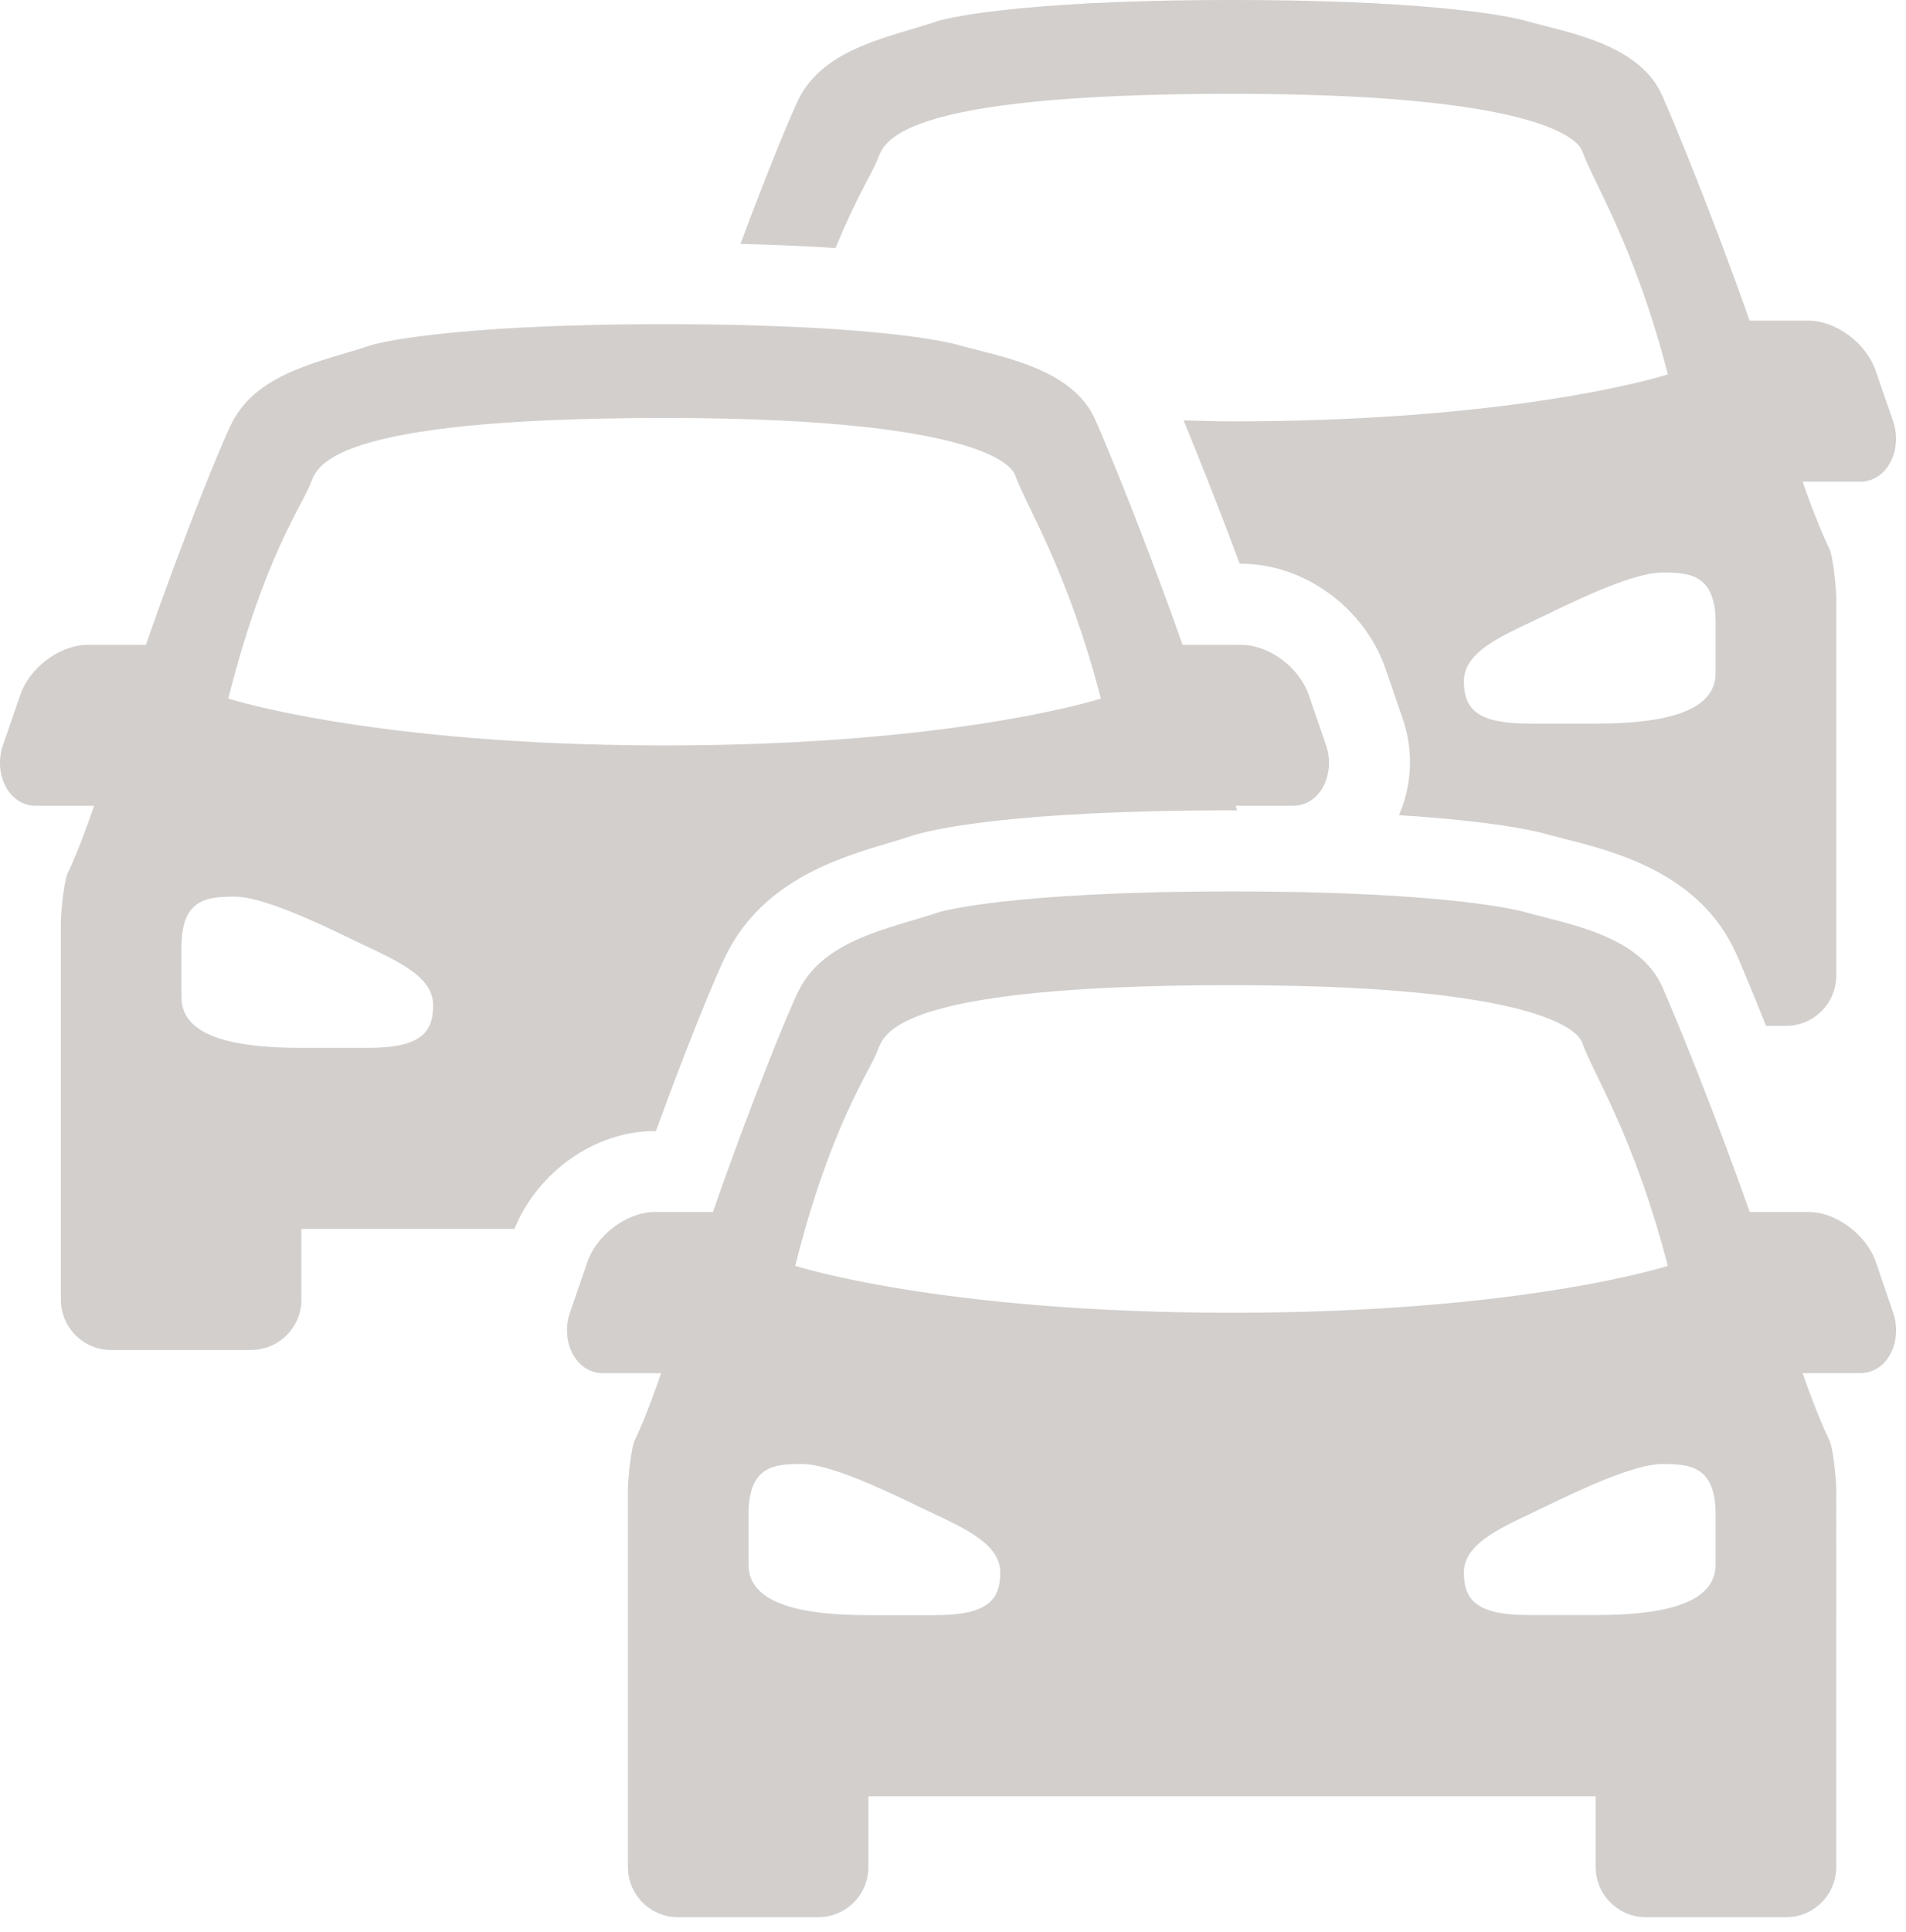 <?xml version="1.0" encoding="utf-8"?>
<!-- Generator: Adobe Illustrator 15.0.0, SVG Export Plug-In . SVG Version: 6.00 Build 0)  -->
<!DOCTYPE svg PUBLIC "-//W3C//DTD SVG 1.1//EN" "http://www.w3.org/Graphics/SVG/1.1/DTD/svg11.dtd">
<svg version="1.1" id="Layer_1" xmlns="http://www.w3.org/2000/svg" xmlns:xlink="http://www.w3.org/1999/xlink" x="0px" y="0px"
	 width="87.84px" height="89px" viewBox="0 0 87.84 89" enable-background="new 0 0 87.84 89" xml:space="preserve">
<g>
	<path fill="#D2CFCD" d="M87.25,60.474l-0.793-2.32c-0.441-1.282-1.832-2.321-3.117-2.321h-2.703
		c-1.688-4.793-3.449-9.05-4.02-10.358c-1.062-2.414-4.453-2.922-6.32-3.453c0,0-3.117-0.957-13.516-0.957
		c-10.403,0-13.515,0.957-13.515,0.957c-2.184,0.742-5.223,1.215-6.43,3.559c-0.481,0.934-2.262,5.312-3.981,10.253H30.18
		c-1.282,0-2.677,1.039-3.118,2.321l-0.796,2.32c-0.442,1.284,0.241,2.781,1.527,2.781h2.675c-0.711,2.081-1.192,3.046-1.192,3.046
		c-0.198,0.341-0.338,1.91-0.338,2.332V86c0,1.286,1.035,2.321,2.315,2.321h6.45c1.28,0,2.32-1.035,2.32-2.321v-3.25h33.516V86
		c0,1.282,1.039,2.321,2.32,2.321h6.449c1.281,0,2.319-1.035,2.319-2.321V68.633c0-0.422-0.14-1.991-0.339-2.332
		c0,0-0.488-0.965-1.215-3.046h2.652C87.008,63.255,87.691,61.758,87.25,60.474 M43.09,74.403h-3.086
		c-2.753,0-5.507-0.407-5.507-2.324v-2.321c0-2.237,1.184-2.319,2.468-2.319c1.25,0,3.73,1.16,5.364,1.957
		c1.781,0.867,3.769,1.594,3.769,3.047C46.098,73.782,45.41,74.403,43.09,74.403 M36.648,58.313c1.628-6.461,3.402-8.888,3.79-9.902
		c0.312-0.743,0.617-3.028,16.339-3.028c15.727,0,16.094,2.613,16.137,2.642c0.484,1.387,2.41,4.332,3.949,10.289
		c0,0-6.645,2.16-20.086,2.16C43.34,60.474,36.648,58.313,36.648,58.313 M79.066,72.079c0,1.914-2.754,2.32-5.512,2.32h-3.082
		c-2.324,0-3.008-0.617-3.008-1.957c0-1.449,1.988-2.176,3.77-3.047c1.633-0.797,4.109-1.953,5.359-1.953
		c1.281,0,2.473,0.082,2.473,2.32V72.079z M30.228,52.103c1.378-3.781,2.746-7.16,3.293-8.227c1.726-3.347,5.174-4.371,7.457-5.05
		c0.378-0.11,0.746-0.223,1.092-0.34c0.711-0.223,4.286-1.156,14.712-1.156c0.086,0,0.156,0.003,0.234,0.003
		c-0.027-0.078-0.047-0.132-0.078-0.214h2.652c1.281,0,1.961-1.497,1.527-2.778l-0.797-2.316c-0.44-1.281-1.832-2.32-3.117-2.32
		H54.5c-1.688-4.797-3.445-9.055-4.02-10.364c-1.059-2.41-4.453-2.922-6.32-3.449c0,0-3.117-0.957-13.515-0.957
		c-10.399,0-13.513,0.957-13.513,0.957c-2.188,0.742-5.222,1.215-6.429,3.555c-0.48,0.937-2.262,5.312-3.976,10.258H4.046
		c-1.28,0-2.679,1.035-3.116,2.32L0.132,34.34c-0.438,1.281,0.243,2.781,1.528,2.781h2.676c-0.711,2.083-1.191,3.047-1.191,3.047
		c-0.201,0.34-0.34,1.911-0.34,2.332v17.368c0,1.285,1.034,2.32,2.316,2.32h6.448c1.283,0,2.322-1.039,2.322-2.32v-3.254h9.816
		c1.063-2.618,3.703-4.512,6.473-4.512H30.228z M16.958,48.271h-3.082c-2.754,0-5.513-0.402-5.513-2.324v-2.321
		c0-2.238,1.188-2.32,2.47-2.32c1.25,0,3.73,1.16,5.359,1.953c1.782,0.871,3.773,1.598,3.773,3.047
		C19.964,47.646,19.276,48.271,16.958,48.271 M10.521,32.18c1.625-6.461,3.398-8.887,3.789-9.902
		c0.312-0.742,0.616-3.024,16.339-3.024c15.727,0,16.098,2.61,16.137,2.637c0.484,1.387,2.406,4.332,3.949,10.289
		c0,0-6.645,2.16-20.086,2.16C17.211,34.34,10.521,32.18,10.521,32.18 M40.441,7.344c0.316-0.742,0.618-3.023,16.344-3.023
		c15.723,0,16.09,2.609,16.133,2.636c0.484,1.387,2.41,4.332,3.949,10.289c0,0-6.645,2.165-20.082,2.165
		c-0.797,0-1.484-0.032-2.238-0.047c0.629,1.527,1.559,3.847,2.583,6.605h0.081c2.891,0,5.684,2.039,6.645,4.844l0.797,2.32
		c0.504,1.473,0.418,3.047-0.18,4.418c4.578,0.289,6.496,0.774,6.918,0.906l0.691,0.18c2.359,0.598,6.309,1.598,7.953,5.34
		c0.242,0.551,0.734,1.729,1.355,3.28h0.918c1.281,0,2.319-1.034,2.319-2.319V27.567c0-0.422-0.144-1.992-0.339-2.332
		c0,0-0.488-0.965-1.215-3.047h2.648c1.28,0,1.965-1.496,1.527-2.781l-0.801-2.317c-0.438-1.281-1.832-2.32-3.113-2.32h-2.703
		c-1.688-4.797-3.449-9.055-4.023-10.363c-1.059-2.411-4.449-2.922-6.316-3.453c0,0-3.117-0.954-13.516-0.954
		C46.378,0,43.263,0.955,43.263,0.955c-2.184,0.746-5.223,1.218-6.43,3.558c-0.355,0.707-1.454,3.352-2.707,6.723
		c1.711,0.039,3.125,0.109,4.382,0.191C39.438,9.133,40.204,7.965,40.441,7.344 M79.066,28.692v2.32c0,1.914-2.754,2.32-5.512,2.32
		h-3.082c-2.324,0-3.008-0.613-3.008-1.953c0-1.449,1.992-2.179,3.77-3.047c1.633-0.8,4.109-1.957,5.359-1.957
		C77.875,26.372,79.066,26.455,79.066,28.692"/>
</g>
</svg>
